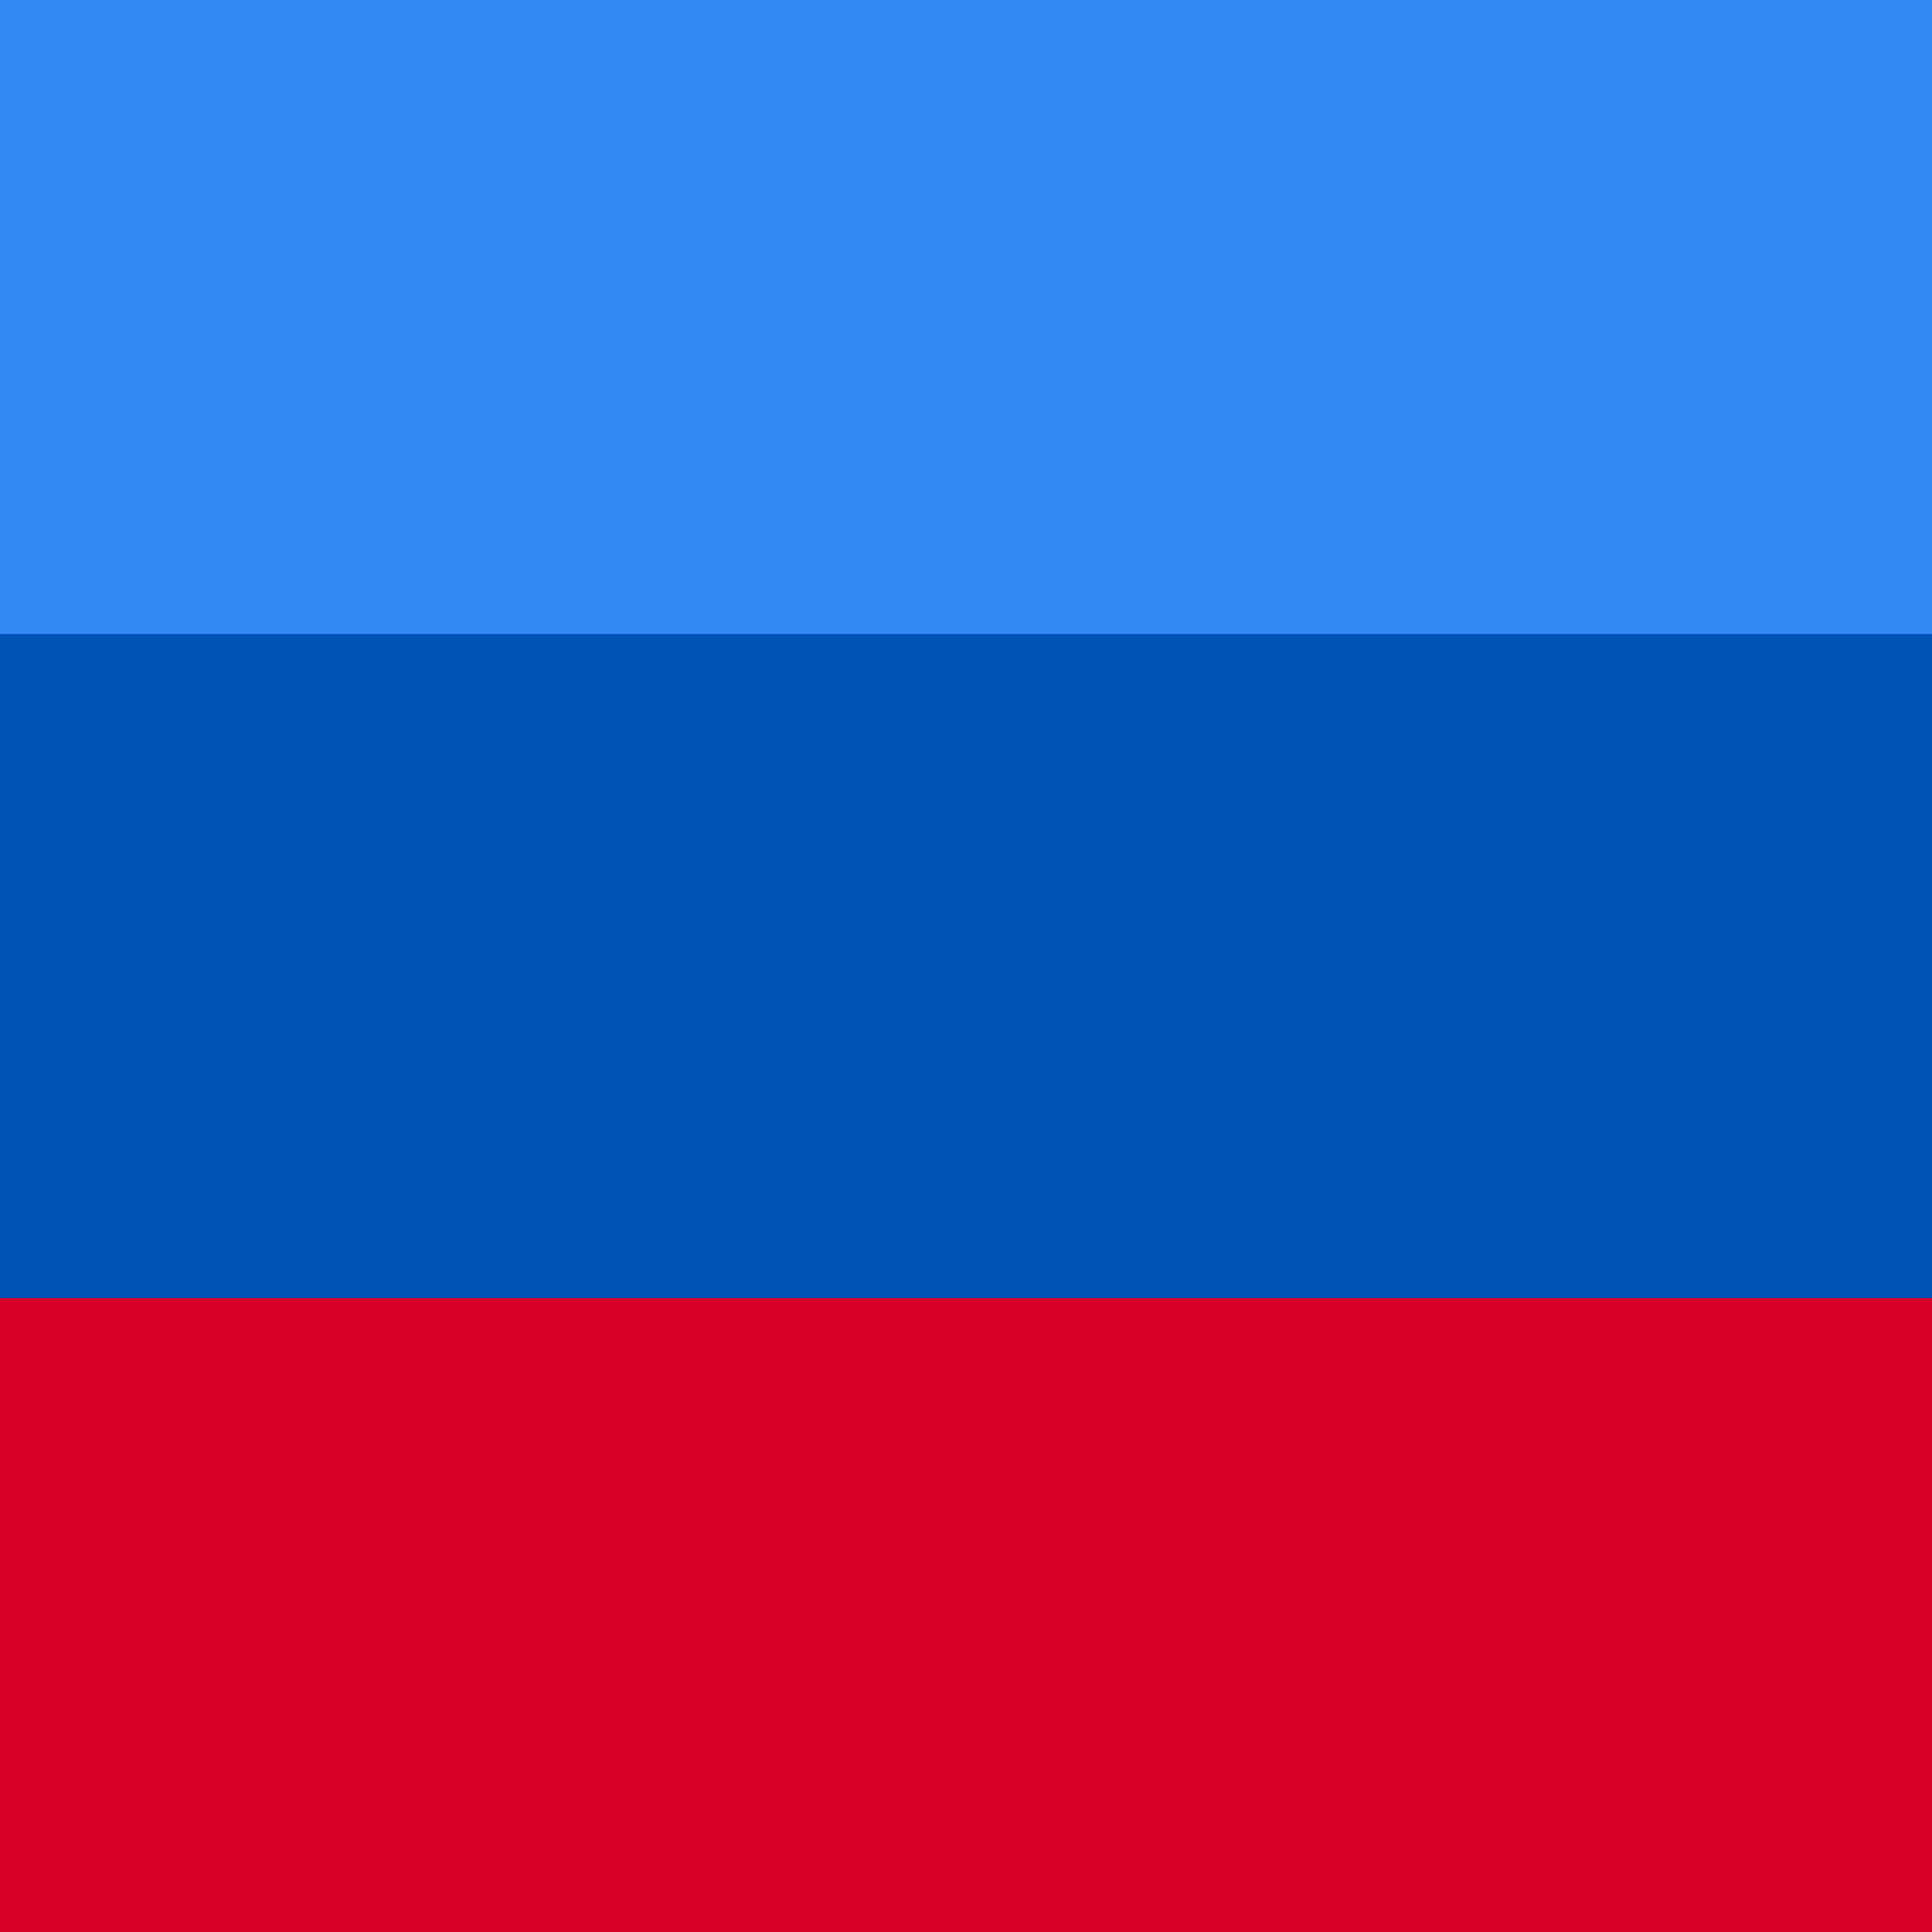 <svg width="512" height="512" viewBox="0 0 512 512" fill="none" xmlns="http://www.w3.org/2000/svg">
<rect y="136" width="512" height="240" fill="#0052b4"/>
<rect y="344" width="512" height="168" fill="#d80027"/>
<rect width="512" height="168" fill="#338af3"/>
</svg>